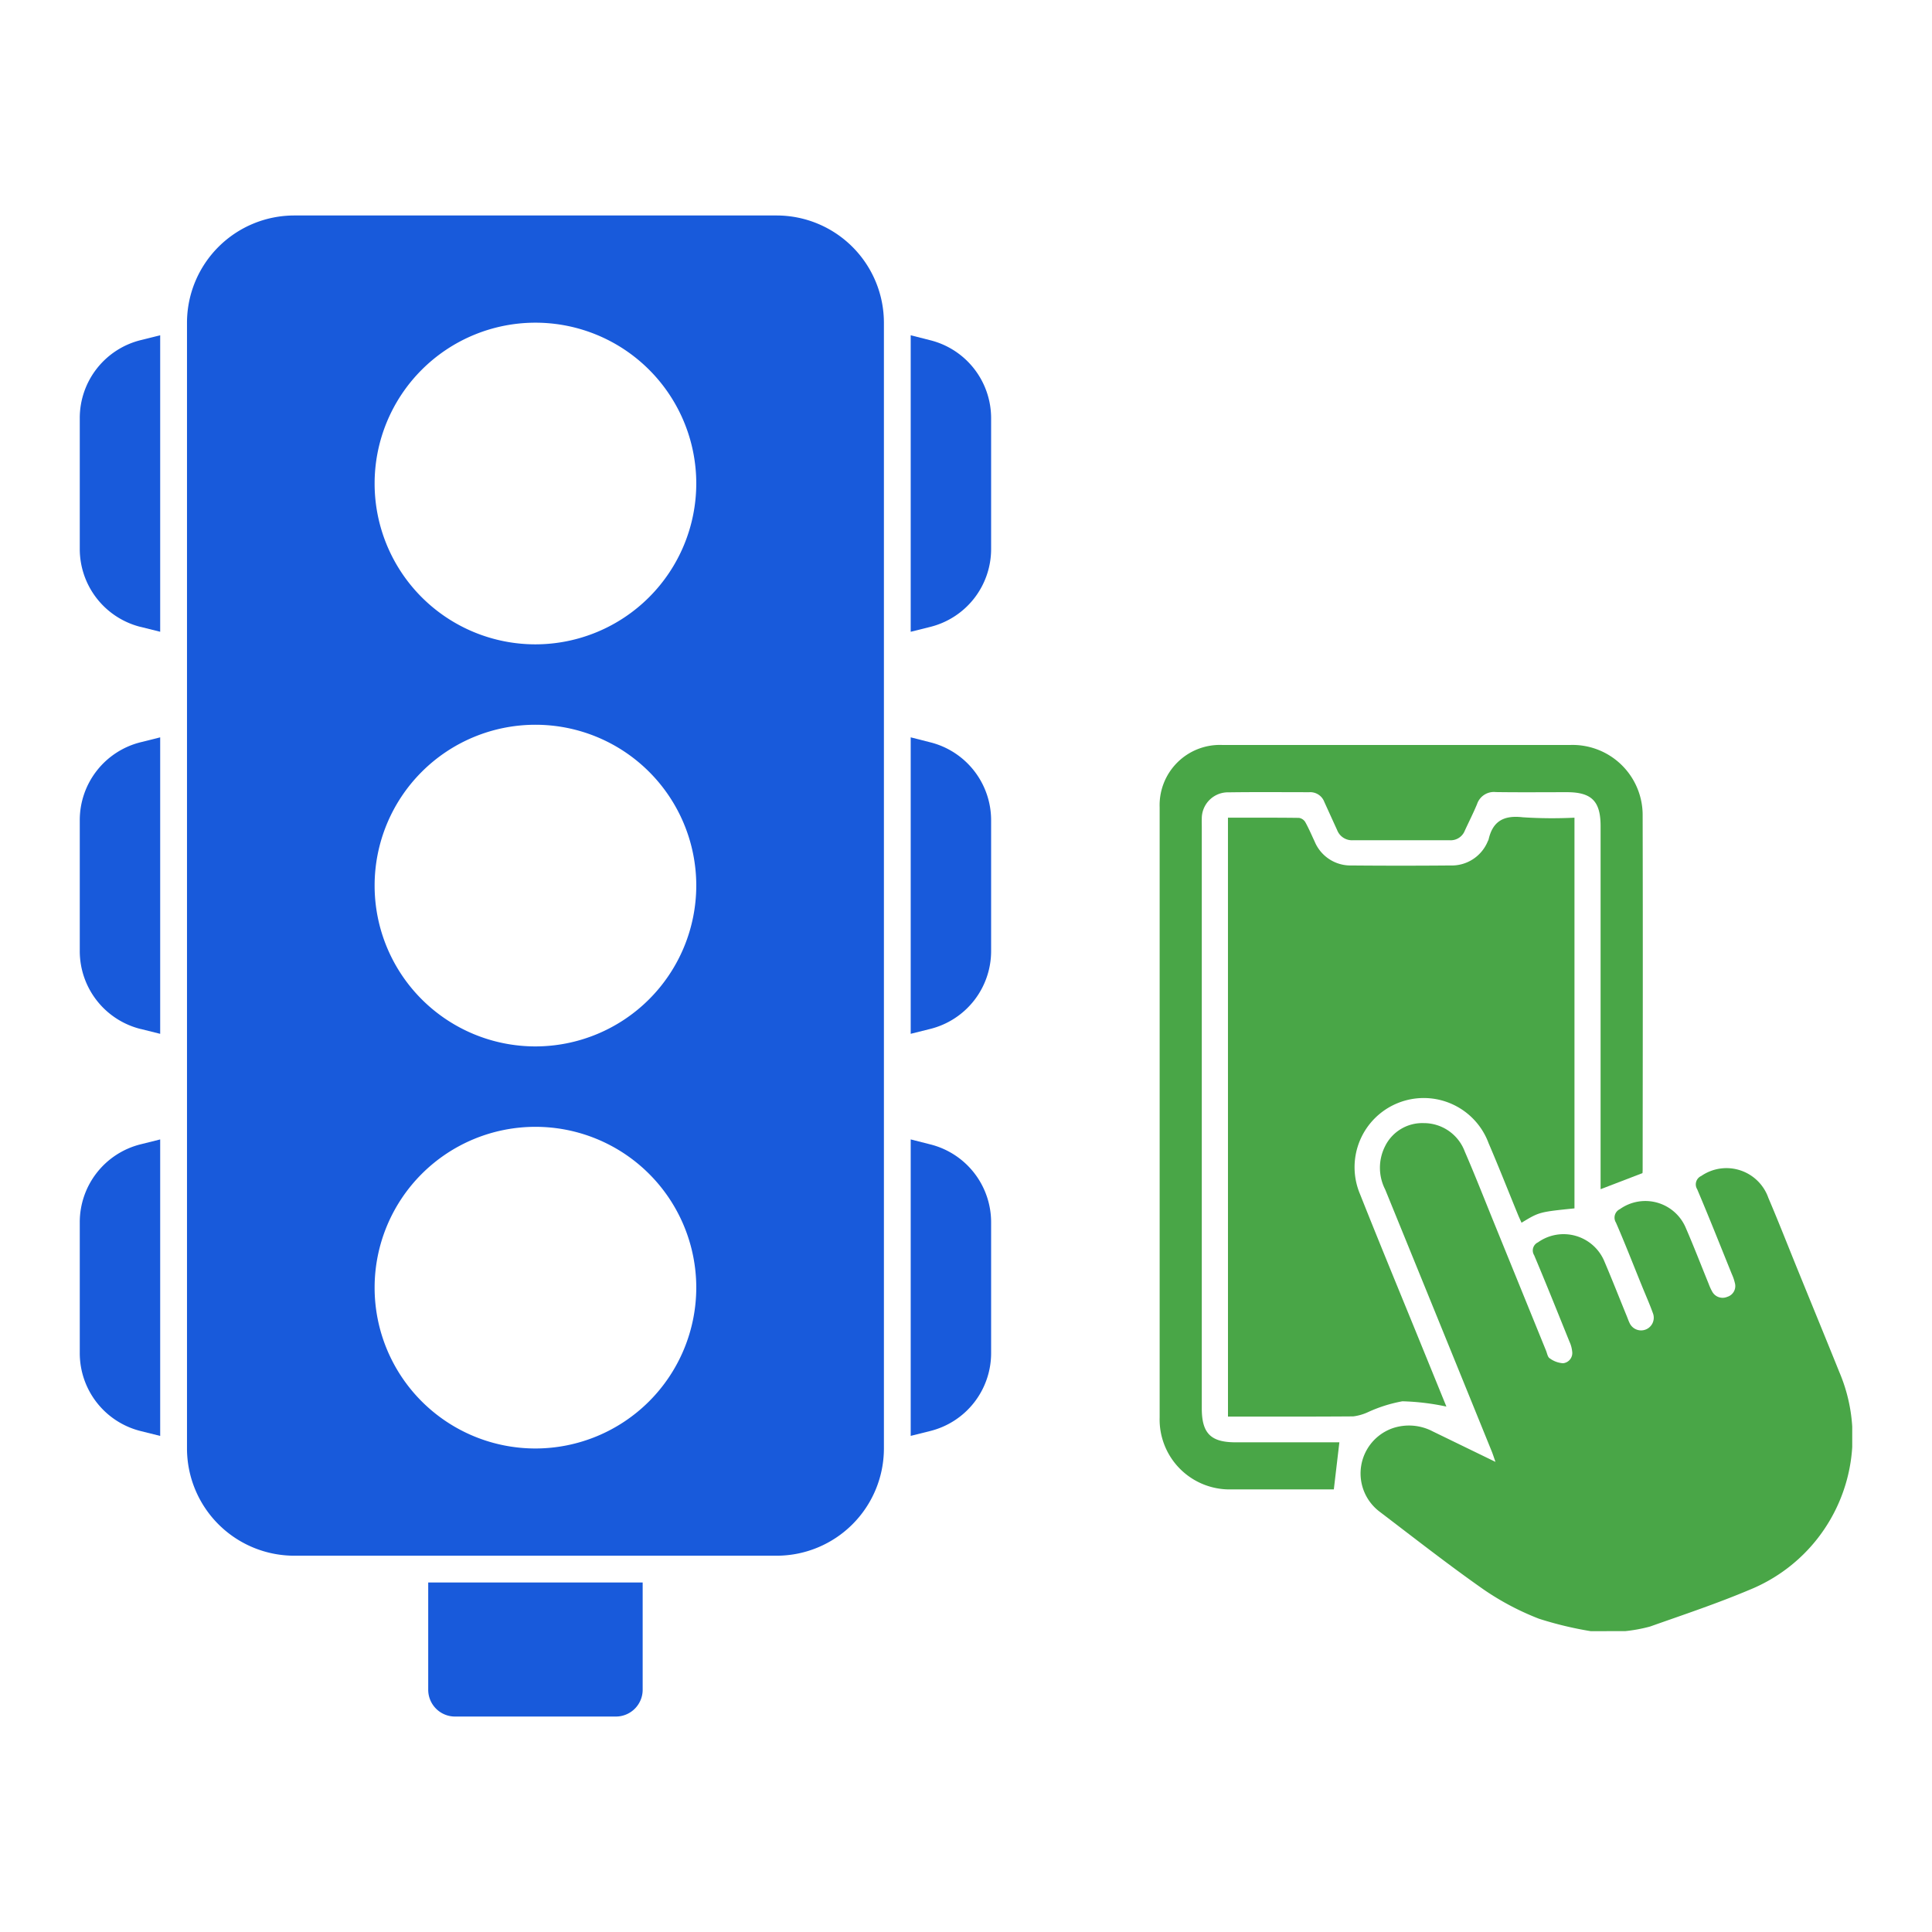 <svg xmlns="http://www.w3.org/2000/svg" xmlns:xlink="http://www.w3.org/1999/xlink" width="90" height="90" viewBox="0 0 90 90">
  <defs>
    <clipPath id="clip-path">
      <rect id="Rectangle_4947" data-name="Rectangle 4947" width="32.263" height="41.284" fill="#49a647"/>
    </clipPath>
  </defs>
  <g id="Group_7982" data-name="Group 7982" transform="translate(-1107.717 -5287.717)">
    <g id="Group_7883" data-name="Group 7883" transform="translate(1107.717 5287.717)">
      <rect id="Rectangle_18" data-name="Rectangle 18" width="90" height="90" transform="translate(0 0)" fill="#fff" opacity="0"/>
      <g id="traffic-light" transform="translate(3.716 10.038)">
        <path id="Path_84" data-name="Path 84" d="M17.837,37.054l.909.227V23.47l-.909.227A3.739,3.739,0,0,0,15,27.332v6.09a3.74,3.74,0,0,0,2.837,3.634Z" transform="translate(-15 0.841)" fill="#185adb"/>
        <path id="Path_85" data-name="Path 85" d="M17.837,22.054l.909.227V8.469l-.909.227A3.739,3.739,0,0,0,15,12.331v6.09a3.743,3.743,0,0,0,2.837,3.635Z" transform="translate(-15 -2.889)" fill="#185adb"/>
        <path id="Path_86" data-name="Path 86" d="M18.746,38.47l-.909.227A3.739,3.739,0,0,0,15,42.331v6.09a3.74,3.74,0,0,0,2.837,3.634l.909.227Z" transform="translate(-15 4.571)" fill="#185adb"/>
        <path id="Path_87" data-name="Path 87" d="M46.909,23.7,46,23.469V37.28l.909-.227a3.739,3.739,0,0,0,2.837-3.634V27.33A3.743,3.743,0,0,0,46.909,23.7Z" transform="translate(-7.292 0.841)" fill="#185adb"/>
        <path id="Path_88" data-name="Path 88" d="M46.909,8.7,46,8.469V22.282l.909-.227a3.739,3.739,0,0,0,2.837-3.635V12.33A3.743,3.743,0,0,0,46.909,8.7Z" transform="translate(-7.292 -2.889)" fill="#185adb"/>
        <path id="Path_89" data-name="Path 89" d="M28,55v4.995a1.248,1.248,0,0,0,1.249,1.249h7.492a1.248,1.248,0,0,0,1.249-1.249V55Z" transform="translate(-11.768 8.681)" fill="#185adb"/>
        <path id="Path_90" data-name="Path 90" d="M46.909,38.7,46,38.469V52.28l.909-.227a3.739,3.739,0,0,0,2.837-3.634V42.33A3.74,3.74,0,0,0,46.909,38.7Z" transform="translate(-7.292 4.571)" fill="#185adb"/>
        <path id="Path_91" data-name="Path 91" d="M46.47,4H23.995A5,5,0,0,0,19,8.995V61.438a5,5,0,0,0,4.995,4.995H46.47a5,5,0,0,0,4.995-4.995V8.995A5,5,0,0,0,46.47,4ZM35.232,61.438a7.492,7.492,0,1,1,7.492-7.492A7.5,7.5,0,0,1,35.232,61.438Zm0-18.73a7.492,7.492,0,1,1,7.492-7.492A7.5,7.5,0,0,1,35.232,42.708Zm0-18.73a7.492,7.492,0,1,1,7.492-7.492A7.5,7.5,0,0,1,35.232,23.978Z" transform="translate(-14.005 -4)" fill="#185adb"/>
      </g>
    </g>
    <g id="Group_7885" data-name="Group 7885" transform="translate(1161.738 5322.42)">
      <g id="Group_7884" data-name="Group 7884" clip-path="url(#clip-path)">
        <path id="Path_19198" data-name="Path 19198" d="M97.548,187.218a16.759,16.759,0,0,1-2.414-.58,12.554,12.554,0,0,1-2.584-1.365c-1.649-1.156-3.235-2.4-4.84-3.621a2.232,2.232,0,0,1,.638-3.9,2.383,2.383,0,0,1,1.838.16l2.92,1.419c-.072-.2-.118-.352-.176-.494q-2.476-6.1-4.959-12.189a2.221,2.221,0,0,1-.011-2.015,1.932,1.932,0,0,1,1.806-1.083,2.034,2.034,0,0,1,1.909,1.322c.475,1.095.91,2.207,1.36,3.313q1.214,2.982,2.426,5.964c.051.124.076.3.17.356a1.177,1.177,0,0,0,.623.231.478.478,0,0,0,.425-.547,1.445,1.445,0,0,0-.127-.461c-.543-1.343-1.08-2.689-1.644-4.023a.417.417,0,0,1,.177-.6,2.058,2.058,0,0,1,3.1.9c.363.851.7,1.713,1.051,2.57.035.087.065.177.106.261a.59.59,0,1,0,1.095-.44c-.154-.429-.341-.846-.512-1.269-.4-.982-.783-1.97-1.206-2.941a.438.438,0,0,1,.182-.628,2.044,2.044,0,0,1,3.072.876c.374.861.711,1.738,1.066,2.607a2.463,2.463,0,0,0,.167.365.552.552,0,0,0,.7.236.524.524,0,0,0,.352-.644,2.182,2.182,0,0,0-.143-.417c-.533-1.318-1.057-2.64-1.612-3.949a.43.43,0,0,1,.191-.621,2.068,2.068,0,0,1,3.123,1.019c.474,1.11.913,2.235,1.368,3.353.647,1.59,1.3,3.178,1.942,4.771a7.692,7.692,0,0,1-4.187,10.137c-1.516.64-3.083,1.162-4.636,1.711a7.205,7.205,0,0,1-1.141.212Z" transform="translate(-77.462 -145.934)" fill="#49a647"/>
        <path id="Path_19199" data-name="Path 19199" d="M29.544,31.138c1.133,0,2.221-.005,3.308.009a.417.417,0,0,1,.293.195c.163.292.293.6.437.906A1.809,1.809,0,0,0,35.3,33.364q2.3.02,4.6,0a1.816,1.816,0,0,0,1.751-1.135.4.4,0,0,0,.034-.073c.194-.864.716-1.139,1.592-1.037a21.136,21.136,0,0,0,2.409.019v18.2c-1.641.168-1.641.168-2.466.669-.054-.122-.109-.237-.158-.355-.458-1.117-.9-2.242-1.376-3.35a3.222,3.222,0,1,0-5.991,2.369c.836,2.107,1.7,4.2,2.558,6.3.5,1.227,1,2.454,1.467,3.6a11.168,11.168,0,0,0-2.049-.247,6.7,6.7,0,0,0-1.623.515,2.339,2.339,0,0,1-.668.189c-1.934.015-3.868.009-5.835.009Z" transform="translate(-26.362 -27.75)" fill="#49a647"/>
        <path id="Path_19200" data-name="Path 19200" d="M22.5,19.942l-1.959.752v-.426q0-8.243,0-16.485c0-1.164-.417-1.583-1.573-1.583-1.1,0-2.2.011-3.306-.005a.827.827,0,0,0-.875.557c-.174.421-.382.828-.573,1.243a.706.706,0,0,1-.7.444q-2.258,0-4.515,0a.74.74,0,0,1-.729-.469q-.3-.658-.6-1.318a.7.7,0,0,0-.7-.451c-1.25,0-2.5-.012-3.749.006A1.22,1.22,0,0,0,1.963,3.454c-.006.121,0,.242,0,.363q0,13.543,0,27.086c0,1.163.417,1.582,1.572,1.582H8.372l-.258,2.193h-.27c-1.492,0-2.983,0-4.475,0A3.258,3.258,0,0,1,0,31.323Q0,17.115,0,2.907A2.806,2.806,0,0,1,2.9,0Q11.026,0,19.149,0A3.267,3.267,0,0,1,22.5,3.3c.013,5.5.005,10.99,0,16.485,0,.079-.008.157-.008.156" transform="translate(0 0)" fill="#49a647"/>
      </g>
    </g>
  </g>
</svg>
